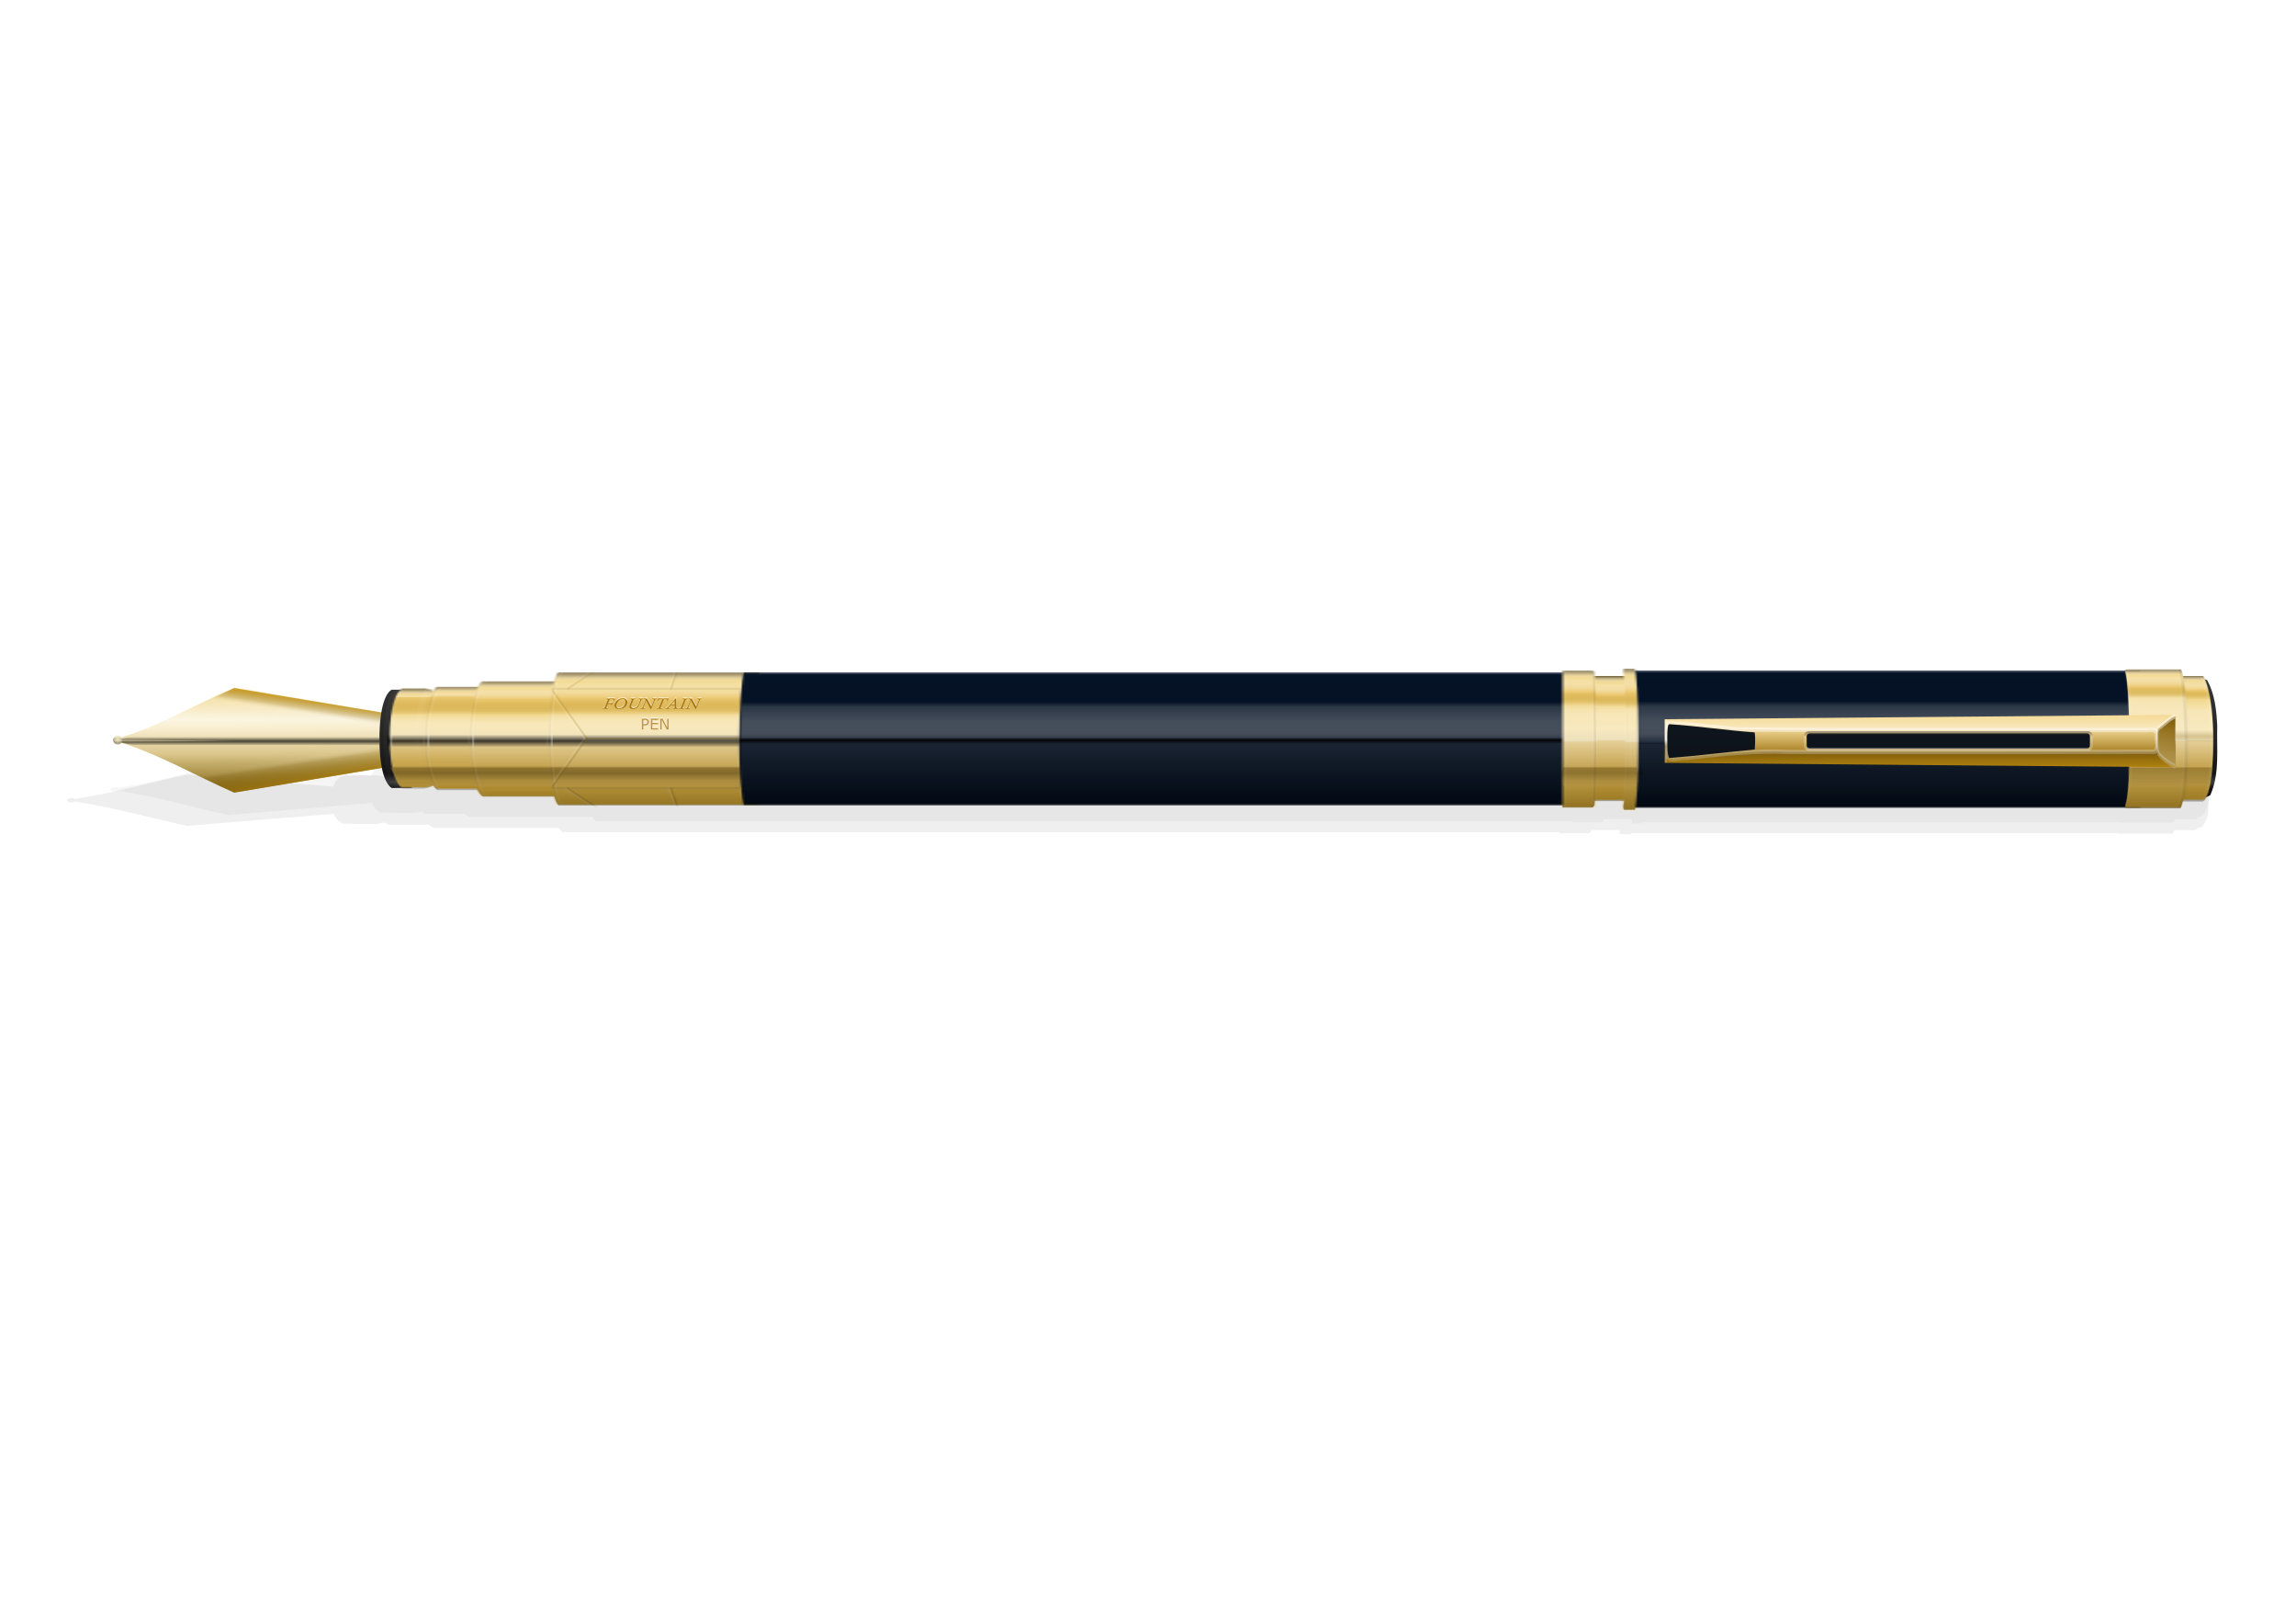 <?xml version="1.0" encoding="UTF-8" standalone="no"?>
<svg viewBox="0 0 1052.362 744.094" xmlns="http://www.w3.org/2000/svg" xmlns:xlink="http://www.w3.org/1999/xlink">
<defs>
<filter id="filter5135">
<feGaussianBlur stdDeviation=".275"/>
</filter>
<filter id="filter4992"></filter>
<filter height="1.036" id="filter4744" width="1.375" x="-.188" y="-.018">
<feGaussianBlur stdDeviation=".445"/>
</filter>
<filter height="1.269" id="filter4980" width="1.028" x="-.014" y="-.135">
<feGaussianBlur stdDeviation=".304"/>
</filter>
<filter height="1.017" id="filter5588" width="1.739" x="-.369" y="-.009">
<feGaussianBlur stdDeviation=".216"/>
</filter>
<filter height="1.314" id="filter5940" width="1.004" x="-.002" y="-.157">
<feGaussianBlur stdDeviation=".653"/>
</filter>
<filter height="1.053" id="filter6471" width="1.537" x="-.268" y="-.026">
<feGaussianBlur stdDeviation=".655"/>
</filter>
<filter height="1.026" id="filter6503" width="1.268" x="-.134" y="-.013">
<feGaussianBlur stdDeviation=".327"/>
</filter>
<filter height="1.399" id="filter6639" width="1.012" x="-.006" y="-.199">
<feGaussianBlur stdDeviation="2.409"/>
</filter>
<filter height="2.208" id="filter6647" width="1.035" x="-.018" y="-.604">
<feGaussianBlur stdDeviation="7.296"/>
</filter>
<filter height="1.012" id="filter4444" width="1.366" x="-.183" y="-.006"></filter>
<filter height="1.681" id="filter4881" width="1.012" x="-.006" y="-.341"></filter>
<linearGradient id="linearGradient6799">
<stop offset="0" stop-color="#fff"/>
<stop offset="1" stop-color="#fff" stop-opacity=".5"/>
</linearGradient>
<linearGradient id="linearGradient6459">
<stop offset="0" stop-color="#fff"/>
<stop offset="1" stop-color="#fff" stop-opacity="0"/>
</linearGradient>
<linearGradient id="linearGradient5810">
<stop offset="0" stop-color="#fff" stop-opacity=".5"/>
<stop offset="1" stop-color="#fff" stop-opacity=".25"/>
</linearGradient>
<linearGradient id="linearGradient4380">
<stop offset="0" stop-color="#fff" stop-opacity="0"/>
<stop offset=".27" stop-color="#fff" stop-opacity=".357"/>
<stop offset="1" stop-color="#fff" stop-opacity=".5"/>
</linearGradient>
<linearGradient id="linearGradient4194">
<stop offset="0" stop-opacity="0"/>
<stop offset=".504"/>
<stop offset="1" stop-opacity="0"/>
</linearGradient>
<linearGradient gradientUnits="userSpaceOnUse" id="linearGradient4250" x2="0" y1="-749.918" y2="-769.389">
<stop offset="0" stop-color="#fff" stop-opacity="0"/>
<stop offset=".125" stop-color="#fff" stop-opacity=".161"/>
<stop offset=".452" stop-color="#fff" stop-opacity=".25"/>
<stop offset=".754" stop-color="#fff" stop-opacity=".259"/>
<stop offset=".92" stop-color="#fff" stop-opacity=".15"/>
<stop offset="1" stop-color="#fff" stop-opacity="0"/>
</linearGradient>
<linearGradient gradientUnits="userSpaceOnUse" id="linearGradient4253" x2="0" y1="795.939" y2="767.437">
<stop offset="0" stop-color="#fff" stop-opacity="0"/>
<stop offset="1" stop-color="#fff" stop-opacity=".1"/>
</linearGradient>
<linearGradient gradientUnits="userSpaceOnUse" id="linearGradient4282" x2="0" y1="797.37" y2="735.058">
<stop offset="0" stop-color="#040e1d"/>
<stop offset="1" stop-color="#051327"/>
</linearGradient>
<linearGradient gradientUnits="userSpaceOnUse" id="linearGradient4312" x2="0" y1="756.038" y2="735.885">
<stop offset="0" stop-color="#b7860d" stop-opacity="0"/>
<stop offset=".108" stop-color="#bd8e19" stop-opacity=".349"/>
<stop offset=".382" stop-color="#ebc870"/>
<stop offset=".774" stop-color="#fff" stop-opacity=".05"/>
<stop offset="1" stop-color="#413007"/>
</linearGradient>
<linearGradient gradientUnits="userSpaceOnUse" id="linearGradient4342" x2="0" y1="796.424" y2="767.891">
<stop offset="0" stop-color="#e3b237"/>
<stop offset=".515" stop-color="#e2af31" stop-opacity=".5"/>
<stop offset=".545" stop-color="#e9c260"/>
<stop offset="1" stop-color="#f2dba3"/>
</linearGradient>
<linearGradient gradientUnits="userSpaceOnUse" id="linearGradient4490" x2="0" y1="754.331" y2="735.929">
<stop offset="0" stop-color="#b7860d" stop-opacity="0"/>
<stop offset=".118" stop-color="#bd8e19" stop-opacity=".349"/>
<stop offset=".459" stop-color="#ebc870"/>
<stop offset=".774" stop-color="#fff" stop-opacity=".05"/>
<stop offset="1" stop-color="#413007"/>
</linearGradient>
<linearGradient gradientUnits="userSpaceOnUse" id="linearGradient4590" x2="0" y1="752.83" y2="735.968">
<stop offset="0" stop-color="#b7860d" stop-opacity="0"/>
<stop offset=".129" stop-color="#bd8e19" stop-opacity=".349"/>
<stop offset=".61" stop-color="#ebc870"/>
<stop offset=".774" stop-color="#fff" stop-opacity=".05"/>
<stop offset="1" stop-color="#413007"/>
</linearGradient>
<linearGradient gradientUnits="userSpaceOnUse" id="linearGradient4606" x2="0" y1="752.702" y2="735.971">
<stop offset="0" stop-color="#b7860d" stop-opacity="0"/>
<stop offset=".146" stop-color="#bd8e19" stop-opacity=".349"/>
<stop offset=".639" stop-color="#ebc870"/>
<stop offset=".734" stop-color="#fff" stop-opacity=".05"/>
<stop offset="1" stop-color="#413007"/>
</linearGradient>
<linearGradient gradientUnits="userSpaceOnUse" id="linearGradient5296" x2="0" y1="752.206" y2="735.984">
<stop offset="0" stop-color="#b7860d" stop-opacity="0"/>
<stop offset=".145" stop-color="#bd8e19" stop-opacity=".349"/>
<stop offset=".382" stop-color="#ebc870"/>
<stop offset=".774" stop-color="#fff" stop-opacity=".05"/>
<stop offset="1" stop-color="#413007"/>
</linearGradient>
<linearGradient gradientUnits="userSpaceOnUse" id="linearGradient5342" x2="0" y1="751.607" y2="736">
<stop offset="0" stop-color="#b7860d" stop-opacity="0"/>
<stop offset=".156" stop-color="#bd8e19" stop-opacity=".349"/>
<stop offset=".382" stop-color="#ebc870"/>
<stop offset=".774" stop-color="#fff" stop-opacity=".05"/>
<stop offset="1" stop-color="#413007"/>
</linearGradient>
<linearGradient gradientUnits="userSpaceOnUse" id="linearGradient5409" x2="0" y1="753.411" y2="735.953">
<stop offset="0" stop-color="#b7860d" stop-opacity="0"/>
<stop offset=".124" stop-color="#bd8e19" stop-opacity=".349"/>
<stop offset=".382" stop-color="#ebc870"/>
<stop offset=".774" stop-color="#fff" stop-opacity=".05"/>
<stop offset="1" stop-color="#413007"/>
</linearGradient>
<linearGradient gradientUnits="userSpaceOnUse" id="linearGradient5454" x2="0" y1="749.051" y2="736.066">
<stop offset="0" stop-color="#b7860d" stop-opacity="0"/>
<stop offset=".126" stop-color="#bd8e19" stop-opacity=".349"/>
<stop offset=".382" stop-color="#ebc870"/>
<stop offset=".774" stop-color="#fff" stop-opacity=".05"/>
<stop offset="1" stop-color="#413007"/>
</linearGradient>
<linearGradient gradientUnits="userSpaceOnUse" id="linearGradient5494" x2="0" y1="748.138" y2="736.09">
<stop offset="0" stop-color="#b7860d" stop-opacity="0"/>
<stop offset=".159" stop-color="#bd8e19" stop-opacity=".349"/>
<stop offset=".382" stop-color="#ebc870"/>
<stop offset=".774" stop-color="#fff" stop-opacity=".05"/>
<stop offset="1" stop-color="#413007"/>
</linearGradient>
<linearGradient gradientUnits="userSpaceOnUse" id="linearGradient5808" x1="770.543" x2="768.814" y1="759.244" y2="780.428">
<stop offset="0" stop-color="#7a5704"/>
<stop offset="1" stop-color="#e0c06f"/>
</linearGradient>
<linearGradient gradientUnits="userSpaceOnUse" id="linearGradient5838" x2="0" y1="773.511" y2="764.432">
<stop offset="0" stop-color="#bc922d"/>
<stop offset="1" stop-color="#ecd08a"/>
</linearGradient>
<linearGradient gradientUnits="userSpaceOnUse" id="linearGradient5944" x2="0" y1="792.643" y2="776.863">
<stop offset="0" stop-color="#f9cf69"/>
<stop offset="1" stop-color="#72540c"/>
</linearGradient>
<linearGradient gradientUnits="userSpaceOnUse" id="linearGradient3747" x2="0" y1="371.472" y2="333.963">
<stop offset="0" stop-opacity=".75"/>
<stop offset=".284" stop-opacity=".467"/>
<stop offset="1" stop-opacity="0"/>
</linearGradient>
<linearGradient gradientUnits="userSpaceOnUse" id="linearGradient3799" x2="0" y1="344.042" y2="334.493">
<stop offset="0" stop-color="#fff" stop-opacity=".5"/>
<stop offset=".157" stop-color="#fff" stop-opacity=".25"/>
<stop offset=".674" stop-color="#fff" stop-opacity=".25"/>
<stop offset=".792" stop-color="#3f3f3f" stop-opacity=".251"/>
<stop offset="1" stop-opacity=".5"/>
</linearGradient>
<linearGradient gradientUnits="userSpaceOnUse" id="linearGradient3805" x2="0" y1="354.347" y2="323.941">
<stop offset="0" stop-color="#ebad15"/>
<stop offset=".415" stop-color="#6d500a"/>
<stop offset=".509" stop-color="#fcf3dd"/>
<stop offset="1" stop-color="#f4d27f"/>
</linearGradient>
<linearGradient gradientUnits="userSpaceOnUse" id="linearGradient3816" x2="0" y1="-334.628" y2="-340.367">
<stop offset="0" stop-color="#806600" stop-opacity="0"/>
<stop offset=".504" stop-color="#8a6104"/>
<stop offset="1" stop-color="#806600" stop-opacity="0"/>
</linearGradient>
<linearGradient gradientUnits="userSpaceOnUse" id="linearGradient3933" x2="0" y1="361.303" y2="316.062">
<stop offset="0" stop-color="#1a1a1a"/>
<stop offset=".062" stop-color="#4d4d4d"/>
<stop offset=".148" stop-color="#1a1a1a"/>
<stop offset="1" stop-color="#333"/>
</linearGradient>
<linearGradient gradientTransform="matrix(.235,-.036,-.184,-1.185,-33.833,-558.002)" gradientUnits="userSpaceOnUse" id="linearGradient3936" x2="0" y1="-764.362" y2="-777.7">
<stop offset="0" stop-color="#b7860d" stop-opacity="0"/>
<stop offset=".288" stop-color="#e7d7b0" stop-opacity=".031"/>
<stop offset=".435" stop-color="#8f6d0b" stop-opacity=".25"/>
<stop offset="1" stop-color="#d09a17"/>
</linearGradient>
<linearGradient gradientTransform="matrix(.235,.036,-.184,1.185,-33.833,1236.459)" gradientUnits="userSpaceOnUse" id="linearGradient3939" x2="0" y1="-764.362" y2="-777.7">
<stop offset="0" stop-color="#b7860d" stop-opacity="0"/>
<stop offset=".536" stop-color="#e7d7b0" stop-opacity=".031"/>
<stop offset=".674" stop-color="#8f6d0b" stop-opacity=".25"/>
<stop offset="1" stop-color="#d09a17"/>
</linearGradient>
<linearGradient gradientUnits="userSpaceOnUse" id="linearGradient3942" x2="0" y1="363.833" y2="314.54">
<stop offset="0" stop-color="#ad8514"/>
<stop offset=".368" stop-color="#f3dd9b"/>
<stop offset=".693" stop-color="#fbf5e2"/>
<stop offset="1" stop-color="#f2d88e"/>
</linearGradient>
<linearGradient gradientUnits="userSpaceOnUse" id="linearGradient4247" x2="0" xlink:href="#linearGradient4194" y1="-766.184" y2="-768.966"/>
<linearGradient gradientUnits="userSpaceOnUse" id="linearGradient4378" x2="0" xlink:href="#linearGradient4380" y1="-754.241" y2="-769.277"/>
<linearGradient gradientUnits="userSpaceOnUse" id="linearGradient4488" x2="0" xlink:href="#linearGradient4380" y1="-753.914" y2="-769.285"/>
<linearGradient gradientUnits="userSpaceOnUse" id="linearGradient4588" x2="0" xlink:href="#linearGradient4380" y1="-752.396" y2="-769.325"/>
<linearGradient gradientUnits="userSpaceOnUse" id="linearGradient4604" x2="0" xlink:href="#linearGradient4380" y1="-751.821" y2="-769.34"/>
<linearGradient gradientUnits="userSpaceOnUse" id="linearGradient4766" x2="0" xlink:href="#linearGradient4194" y1="-779.581" y2="-785.087"/>
<linearGradient gradientUnits="userSpaceOnUse" id="linearGradient5294" x2="0" xlink:href="#linearGradient4380" y1="-750.136" y2="-769.383"/>
<linearGradient gradientUnits="userSpaceOnUse" id="linearGradient5340" x2="0" xlink:href="#linearGradient4380" y1="-749.279" y2="-769.406"/>
<linearGradient gradientUnits="userSpaceOnUse" id="linearGradient5407" x2="0" xlink:href="#linearGradient4380" y1="-750.658" y2="-768.547"/>
<linearGradient gradientUnits="userSpaceOnUse" id="linearGradient5452" x2="0" xlink:href="#linearGradient4380" y1="-744.599" y2="-768.704"/>
<linearGradient gradientUnits="userSpaceOnUse" id="linearGradient5492" x2="0" xlink:href="#linearGradient4380" y1="-747.669" y2="-769.448"/>
<linearGradient gradientUnits="userSpaceOnUse" id="linearGradient5620" x1="-125.567" x2="-163.422" xlink:href="#linearGradient6459"/>
<linearGradient gradientUnits="userSpaceOnUse" id="linearGradient5816" x2="0" xlink:href="#linearGradient5810" y1="759.572" y2="778.335"/>
<linearGradient gradientUnits="userSpaceOnUse" id="linearGradient5840" x2="0" xlink:href="#linearGradient5810" y1="759.785" y2="778.421"/>
<linearGradient gradientUnits="userSpaceOnUse" id="linearGradient6465" x2="0" xlink:href="#linearGradient6459" y1="733.62" y2="775.624"/>
<linearGradient gradientUnits="userSpaceOnUse" id="linearGradient6757" x2="0" xlink:href="#linearGradient6799" y1="893.266" y2="841.385"/>
<linearGradient gradientUnits="userSpaceOnUse" id="linearGradient6855" x2="0" xlink:href="#linearGradient6799" y1="913.153" y2="849.145"/>
<linearGradient gradientUnits="userSpaceOnUse" id="linearGradient3813" x2="0" xlink:href="#linearGradient4194" y1="-350.755" y2="-357.807"/>
<linearGradient gradientUnits="userSpaceOnUse" id="linearGradient3823" x2="0" xlink:href="#linearGradient4194" y1="-336.628" y2="-342.506"/>
<linearGradient gradientUnits="userSpaceOnUse" id="linearGradient3896" x2="0" xlink:href="#linearGradient4194" y1="337.62" y2="341.72"/>
<linearGradient gradientUnits="userSpaceOnUse" id="linearGradient3907" x2="0" xlink:href="#linearGradient4194" y1="350.755" y2="357.807"/>
<mask id="mask4451">
<path d="m121,736.362h377v61h-377c-.684-1.174-2.221-15.201-2.237-29.581-.017-14.761 1.505-29.889 2.237-31.419z" fill="#fff"/>
</mask>
<mask id="mask4460">
<path d="m36,736.362h377v61h-377c-2.094-1.904-4.388-10.615-4.367-30.343s2.355-29.16 4.367-30.657z" fill="#fff"/>
</mask>
<mask id="mask4500">
<path d="m36,736.362h377v61h-377c-3.801-2.473-6.948-10.9-6.928-30.627s3.208-28.307 6.928-30.373z" fill="#fff"/>
</mask>
<mask id="mask4708">
<path d="m36,736.362h12.09c2.349-.793 9.875,2.429 17.306,6.416l-.249,48.495c-4.068,1.361-13.164,6.638-16.984,6.088h-12.163c-3.801-2.473-7.617-10.9-7.597-30.627s3.877-28.307 7.597-30.373z" fill="#fff"/>
</mask>
<mask id="mask5348">
<path d="m118.33,733.152h-15.491v67.421h15.491c.557-2.105 2.236-11.732 2.231-33.537s-1.696-32.23-2.231-33.884z" fill="#fff"/>
</mask>
<mask id="mask5355">
<path d="m113.236,736.362h-12.858v61h12.651c.721.128 1.526-.69 1.575-1.348 .29-3.952.844-14.765.84-28.994s-.421-25.806-.81-29.281c-.08-.717-.857-1.366-1.398-1.377z" fill="#fff"/>
</mask>
<mask id="mask5424">
<path d="m118.057,736.362h-5.428c.077.399-.391.799-.31,1.195 1.24,6.023.951,20.57 1.094,29.786 .159,10.245-.194,24.387-1.066,28.67-.077.381.368.969.281,1.349h5.428c.567-1.904 1.755-10.615 1.75-30.343s-1.204-29.16-1.75-30.657z" fill="#fff"/>
</mask>
<mask id="mask5438">
<path d="m485.824,736.362h-367.047v61h367.047c1.077-1.174 3.498-15.201 3.524-29.581 .027-14.761-2.37-29.889-3.524-31.419z" fill="#fff"/>
</mask>
<mask id="mask5476">
<path d="m105.202,736.362h-61.524c.177.399-1.115.823-.71,1.195 3.242,2.972 4.635,20.57 4.963,29.786 .365,10.245-1.304,26.37-4.898,28.67-.519.332.844.969.644,1.349h61.524c2.896-1.599 7.705-10.615 7.693-30.343s-4.049-29.313-7.693-30.657z" fill="#fff"/>
</mask>
<mask id="mask5505">
<path d="m96.4,736.142h-50.623v61.44h50.623c8.678-.962 16.819-10.063 16.801-29.933s-11.624-29.681-16.801-31.507z" fill="#fff"/>
</mask>
<mask id="mask5616">
<path d="m-150.026-785.896h46.382l40,6.873h-99.882z" fill="url(#linearGradient5620)"/>
</mask>
<mask id="mask6753">
<path d="m-112.644,843.375c-17.285,7.525-34.556,17.61-51.841,22.826-.365-.589-1.005-.832-1.686-.832-1.115,0-1.972.891-1.972,2.162s.95,1.931 2.064,1.931c.74,0 1.337-.104 1.688-.781 17.255,5.224 34.491,15.314 51.747,22.826l68.617-11.503 2.996-12.474h.032l-.032-.072 .032-.108h-.032l-2.996-12.474z" fill="url(#linearGradient6757)"/>
</mask>
<mask id="mask6851">
<path d="m36,851.375c-2.012,1.497-4.355,10.929-4.375,30.656s2.281,28.439 4.375,30.344h85c-.684-1.175-2.233-15.214-2.25-29.594-.017-14.761 1.518-29.876 2.25-31.406h-85z" fill="url(#linearGradient6855)"/>
</mask>
<radialGradient cx="-185.406" cy="790.206" gradientTransform="matrix(0,-.616,.667,0,-473.075,224.744)" gradientUnits="userSpaceOnUse" id="radialGradient3892" r="3">
<stop offset="0" stop-color="#fea"/>
<stop offset="1" stop-color="#fff" stop-opacity=".25"/>
</radialGradient>
</defs>
<path d="m524.281,777.375c.072.19-.357.369-.281.558 .142.351.273.767.375,1.227h-13.344c-.047-.282-.11-.525-.156-.711-.083-.331-.879-.623-1.438-.627h-13.281v.446h-83.156-377c-.646.214-1.313.804-1.938,1.785h-57.688c-.919.228-1.802.661-2.594,1.338h-18.375c-.629.156-1.245.421-1.812.809-2.39-.419-4.291-.637-5.188-.502h-9.062l-.406.125h-4.406c-1.806.45-3.665,1.847-4.719,4.615l-67.469-5.047c-17.285,3.357-34.559,7.851-51.844,10.178-.365-.263-.975-.362-1.656-.362-1.115,0-2,.395-2,.962s.948.864 2.062.864c.74,0 1.336-.047 1.688-.349 17.255,2.331 34.494,6.826 51.75,10.178l67.688-5.061c1.072,2.368 2.796,3.601 4.5,4.099h4.406c.136.049.27.1.406.139h9.094c1.206.077 3.124-.201 5.156-.572 .574.404 1.169.706 1.812.892h18.438c.768.64 1.636,1.079 2.531,1.338h57.656c.619.934 1.309,1.517 1.969,1.785h377 83.156v.446h13.062c.745.059 1.575-.324 1.625-.627 .028-.167.062-.492.094-.711h13.406c-.095.454-.198.857-.312,1.143-.072.181.331.461.25.641h5.094c.059-.1.117-.263.188-.446h224.688c.037.055.052.109.031.153h25.094c.316-.2.656-.682 1.031-1.408h9.219c.608-.098 1.192-.398 1.75-.92 .586-.093 1.144-.217 1.688-.376 4.426-4.406 2.851-9.395 3.188-14.096-.341-3.209-1.064-6.573-4.594-9.397-.348-.114-.738-.155-1.156-.167-.32-.309-.631-.53-.875-.655h-9.062c-.392-.761-.782-1.223-1.188-1.394h-25.094c.02.051.012.102-.031.153h-224.656c-.079-.209-.155-.357-.219-.446h-5.094z" filter="url(#filter6647)" opacity=".25" transform="matrix(.992,0,0,1.094,222.381,-499.855)"/>
<path d="m524.281,777.375c.072.19-.357.369-.281.558 .142.351.273.767.375,1.227h-13.344c-.047-.282-.11-.525-.156-.711-.083-.331-.879-.623-1.438-.627h-13.281v.446h-83.156-377c-.646.214-1.313.804-1.938,1.785h-57.688c-.919.228-1.802.661-2.594,1.338h-18.375c-.629.156-1.245.421-1.812.809-2.39-.419-4.291-.637-5.188-.502h-9.062l-.406.125h-4.406c-1.806.45-3.665,1.847-4.719,4.615l-67.469-5.047c-17.285,3.357-34.559,7.851-51.844,10.178-.365-.263-.975-.362-1.656-.362-1.115,0-2,.395-2,.962s.948.864 2.062.864c.74,0 1.336-.047 1.688-.349 17.255,2.331 34.494,6.826 51.75,10.178l67.688-5.061c1.072,2.368 2.796,3.601 4.5,4.099h4.406c.136.049.27.1.406.139h9.094c1.206.077 3.124-.201 5.156-.572 .574.404 1.169.706 1.812.892h18.438c.768.64 1.636,1.079 2.531,1.338h57.656c.619.934 1.309,1.517 1.969,1.785h377 83.156v.446h13.062c.745.059 1.575-.324 1.625-.627 .028-.167.062-.492.094-.711h13.406c-.095.454-.198.857-.312,1.143-.072.181.331.461.25.641h5.094c.059-.1.117-.263.188-.446h224.688c.037.055.052.109.031.153h25.094c.316-.2.656-.682 1.031-1.408h9.219c.608-.098 1.192-.398 1.75-.92 .586-.093 1.144-.217 1.688-.376 4.426-4.406 2.851-9.395 3.188-14.096-.341-3.209-1.064-6.573-4.594-9.397-.348-.114-.738-.155-1.156-.167-.32-.309-.631-.53-.875-.655h-9.062c-.392-.761-.782-1.223-1.188-1.394h-25.094c.02.051.012.102-.031.153h-224.656c-.079-.209-.155-.357-.219-.446h-5.094z" filter="url(#filter6639)" opacity=".2" transform="matrix(.972,0,0,1.094,238.44,-504.855)"/>
<path d="m1009.094,311.389c-3.617.839-7.389-.633-10.969.531 .054,17.937.023,35.875.031,53.812 4.871-.847 10.625,1.469 14.906-1.344 4.426-9.877 2.865-21.056 3.202-31.593-.341-7.193-1.079-14.734-4.609-21.064-.732-.537-1.701-.365-2.562-.344z" fill="url(#linearGradient3933)"/>
<g mask="url(#mask5505)" transform="matrix(.286,0,0,.934,982.056,-377.982)">
<path d="m26,736.362h102v61h-102z" fill="#f2d88e"/>
<path d="m26-768.896h102v21.226h-102z" fill="url(#linearGradient5492)" transform="scale(1,-1)"/>
<path d="m26,736.396h102v11.742h-102z" fill="url(#linearGradient5494)"/>
<path d="m26,767.884h102v29.154h-102z" fill="url(#linearGradient4342)"/>
</g>
<g mask="url(#mask5348)" transform="matrix(.934,0,0,.934,634.049,-377.982)">
<path d="m26,736.362h102v61h-102z" fill="#f2d88e"/>
<path d="m26-768.896h102v19.616h-102z" fill="url(#linearGradient5340)" transform="scale(1,-1)"/>
<path d="m26,736.396h102v15.212h-102z" fill="url(#linearGradient5342)"/>
<path d="m26,767.884h102v29.154h-102z" fill="url(#linearGradient4342)"/>
</g>
<path d="m107.356,315.107c-17.285,7.525-34.556,17.61-51.841,22.826-.365-.589-1.005-.832-1.686-.832-1.115,0-1.972.891-1.972,2.162s.95,1.931 2.064,1.931c.74,0 1.337-.104 1.688-.781 17.255,5.224 34.491,15.314 51.747,22.826l68.617-11.503 2.996-12.474h.032l-.032-.072 .032-.108h-.032l-2.996-12.474z" fill="url(#linearGradient3942)"/>
<path d="m107.311,315.373 70.039,11.554-2.633,14.658-87.578-13.568 .54-3.488z" fill="url(#linearGradient3939)"/>
<path d="m107.311,363.085 70.039-11.554-2.633-14.658-87.578,13.568 .54,3.488z" fill="url(#linearGradient3936)"/>
<path d="m179.518,316.073c-2.728,1.525-5.572,7.83-5.587,22.389-.015,14.559 2.799,20.803 5.587,22.629h9.52c-2.788-1.825-5.102-8.07-5.087-22.629 .015-14.559 2.359-20.865 5.087-22.389z" fill="url(#linearGradient3933)"/>
<g mask="url(#mask4708)" transform="matrix(.747,0,0,.747,157.447,-234.591)">
<path d="m26,736.362h102v61h-102z" fill="#f2d88e"/>
<path d="m26-768.896h102v17.074h-102z" fill="url(#linearGradient4604)" transform="scale(1,-1)"/>
<path d="m26,736.396h102v16.307h-102z" fill="url(#linearGradient4606)"/>
<path d="m26,767.884h102v29.154h-102z" fill="url(#linearGradient4342)"/>
</g>
<g mask="url(#mask4500)" transform="matrix(.77,0,0,.77,172.672,-252.267)">
<path d="m26,736.362h102v61h-102z" fill="#f2d88e"/>
<path d="m26-768.896h102v16.499h-102z" fill="url(#linearGradient4588)" transform="scale(1,-1)"/>
<path d="m26,736.396h102v16.434h-102z" fill="url(#linearGradient4590)"/>
<path d="m26,767.884h102v29.154h-102z" fill="url(#linearGradient4342)"/>
</g>
<g mask="url(#mask4500)" transform="matrix(.869,0,0,.869,190.098,-327.696)">
<path d="m26,736.362h102v61h-102z" fill="#f2d88e"/>
<path d="m26-768.896h102v14.982h-102z" fill="url(#linearGradient4488)" transform="scale(1,-1)"/>
<path d="m26,736.396h102v17.936h-102z" fill="url(#linearGradient4490)"/>
<path d="m26,767.884h102v29.154h-102z" fill="url(#linearGradient4342)"/>
</g>
<g mask="url(#mask4460)" transform="translate(220,-428.268)">
<path d="m26,736.362h102v61h-102z" fill="#f2d88e"/>
<path d="m26-768.896h102v14.655h-102z" fill="url(#linearGradient4378)" transform="scale(1,-1)"/>
<path d="m26,736.396h102v19.642h-102z" fill="url(#linearGradient4312)"/>
<path d="m26,767.884h102v29.154h-102z" fill="url(#linearGradient4342)"/>
</g>
<path d="m177.438-342.357h170.562v5.729h-170.562z" fill="url(#linearGradient3823)" opacity=".75" transform="scale(1,-1)"/>
<path d="m178.974,357.628h163.026v-6.873h-163.026z" fill="url(#linearGradient3907)" opacity=".4"/>
<path d="m46.281,780.362h748.719v10h-728.887z" fill="url(#linearGradient5944)" filter="url(#filter5940)" opacity=".75" transform="matrix(.218,0,0,.839,168.801,-302.998)"/>
<g mask="url(#mask4451)" transform="translate(220,-428.268)">
<path d="m116,736.362h382v61h-382z" fill="url(#linearGradient4282)"/>
<path d="m116,768.896h382v28.467h-382z" fill="url(#linearGradient4253)"/>
<path d="m116-768.896h382v18.978h-382z" fill="url(#linearGradient4250)" transform="scale(1,-1)"/>
<path d="m116-768.896h382v2.711h-382z" fill="url(#linearGradient4247)" transform="scale(1,-1)"/>
</g>
<path d="m-8.546,736.902c-3.759,1.968-5.564,16.403-5.688,30.4-.109,12.34 2.181,27.803 5.688,29.423" fill="none" filter="url(#filter4744)" opacity=".15" stroke="#fff" stroke-linecap="round" stroke-width="2.417" transform="matrix(.936,0,0,.731,190.304,-222.093)"/>
<path d="m-150.026-785.896h46.382l40,6.873h-99.882z" fill="url(#linearGradient4766)" mask="url(#mask5616)" opacity=".4" transform="matrix(1,0,0,-1,245,-428.268)"/>
<path d="m59.562,337.627-3.812.937-.094.022c.293-.504-.856-1.571-1.901-1.47-1.339.129-2.076,1.302-1.755,2.233 .008.023-.002.042 0,.065 .053.737.689,1.66 2,1.749 1.001.068 1.303-.451 1.469-.877l.156.044 5.781,1.286h112.594v-3.988h-114.438z" fill="url(#linearGradient3896)" opacity=".7"/>
<path d="m52.333,338.924 54.889.658-54.889.326z" fill="#f6e4b0" filter="url(#filter4881)" opacity=".75"/>
<path d="m56,339.094a2,2 0 0,1 -4,0 2,2 0 1,1 4,0z" fill="url(#radialGradient3892)"/>
<g fill="#fff" filter="url(#filter4992)" font-family="Adobe Arabic" font-size="6.836" font-style="italic" letter-spacing="0" opacity=".75" text-anchor="middle" word-spacing="0">
<path d="m297.453,330.321c-1e-005,.22-.038.424-.115.612s-.184.351-.322.489c-.171.171-.374.3-.607.386s-.528.129-.884.129h-.661v1.852h-.661v-4.97h1.348c.298,1e-005 .551.025.758.075s.391.129.551.235c.189.127.335.285.439.474s.155.428.155.718zm-.688.017c0-.171-.03-.32-.09-.447s-.151-.23-.274-.31c-.107-.069-.229-.118-.365-.149s-.31-.045-.519-.045h-.654v1.986h.557c.267,0 .484-.024.651-.072s.303-.124.407-.229c.105-.107.179-.219.222-.337s.065-.25.065-.397z" fill="#fff"/>
<path d="m301.602,333.789h-3.274v-4.97h3.274v.587h-2.613v1.362h2.613v.587h-2.613v1.846h2.613z" fill="#fff"/>
<path d="m306.445,333.789h-.818l-2.356-4.446v4.446h-.617v-4.97h1.025l2.149,4.059v-4.059h.617z" fill="#fff"/>
</g>
<g fill="#aa7510" font-family="Adobe Arabic" font-size="6.836" font-style="italic" letter-spacing="0" opacity=".75" text-anchor="middle" word-spacing="0">
<path d="m297.453,330.821c-1e-005,.22-.038.424-.115.612s-.184.351-.322.489c-.171.171-.374.3-.607.386s-.528.129-.884.129h-.661v1.852h-.661v-4.97h1.348c.298,1e-005 .551.025.758.075s.391.129.551.235c.189.127.335.285.439.474s.155.428.155.718zm-.688.017c0-.171-.03-.32-.09-.447s-.151-.23-.274-.31c-.107-.069-.229-.118-.365-.149s-.31-.045-.519-.045h-.654v1.986h.557c.267,0 .484-.024.651-.072s.303-.124.407-.229c.105-.107.179-.219.222-.337s.065-.25.065-.397z" fill="#aa7510"/>
<path d="m301.602,334.289h-3.274v-4.97h3.274v.587h-2.613v1.362h2.613v.587h-2.613v1.846h2.613z" fill="#aa7510"/>
<path d="m306.445,334.289h-.818l-2.356-4.446v4.446h-.617v-4.97h1.025l2.149,4.059v-4.059h.617z" fill="#aa7510"/>
</g>
<g fill="#fff" filter="url(#filter4980)" font-family="Adobe Arabic" font-size="11.081" font-style="italic" letter-spacing="0" opacity=".75" text-anchor="middle" transform="matrix(1.083,0,-.161,.91,350.162,-416.633)" word-spacing="0">
<path d="m53.782,809.094-.043.222c.312.02.498.074.559.162s.055.297-.018.628l-.601,3.127c-.05.318-.123.522-.218.615s-.284.147-.567.164l-.06.222h2.186l.054-.222c-.355-.017-.574-.072-.656-.164s-.087-.297-.015-.615l.271-1.428h.801c.345-.01.556.026.634.106s.112.263.102.549h.238l.303-1.558h-.233c-.098.254-.199.415-.304.484s-.327.099-.665.09h-.812l.335-1.78c.022-.131.054-.218.097-.258s.13-.059.26-.056h.638c.279,0 .472.022.578.065s.173.108.201.195c.032.08.055.182.07.306s.026.258.033.403l.238-.022c.031-.244.06-.487.087-.728s.047-.41.059-.505z" fill="#fff"/>
<path d="m60.583,808.969c-.88.025-1.595.333-2.146.924s-.834,1.313-.852,2.166c.012.702.225,1.258.637,1.669s.952.621 1.619.63c.887-.021 1.606-.317 2.155-.89s.832-1.297.848-2.172c-.012-.708-.224-1.27-.636-1.687s-.954-.63-1.626-.64zm-.06.292c.521.012.899.199 1.135.562s.351.83.348,1.402c-.001.446-.085.884-.25,1.316s-.404.791-.718,1.078-.692.436-1.137.447c-.502-.012-.875-.198-1.119-.557s-.365-.819-.364-1.38c.01-.737.204-1.392.584-1.963s.887-.873 1.521-.904z" fill="#fff"/>
<path d="m69.311,809.094h-1.899l-.054.222c.287.012.484.048.59.107s.151.168.135.326c-.004.134-.023.315-.054.544s-.082.529-.151.901l-.103.519c-.147.76-.37,1.318-.67,1.676s-.688.535-1.165.532c-.424.006-.751-.148-.98-.463s-.281-.826-.156-1.534l.346-1.872c.049-.306.12-.5.211-.583s.281-.134.568-.153l.054-.222h-2.072l-.054.222c.313.02.503.072.57.157s.067.278-.002.579l-.357,1.905c-.093.508-.102.92-.026,1.238s.211.559.404.726c.181.158.382.271.603.339s.45.101.684.099c.244.001.488-.041.732-.126s.469-.218.675-.398c.269-.252.477-.552.625-.9s.258-.726.333-1.135l.119-.606c.069-.366.129-.663.18-.889s.097-.408.139-.544c.034-.144.098-.251.192-.319s.271-.11.533-.124z" fill="#fff"/>
<path d="m75.063,809.094h-1.845l-.054.222c.287.014.48.055.582.123s.144.193.127.375c-.007.107-.026.268-.056.482s-.08.504-.149.871l-.363,1.915h-.022l-2.446-3.988h-1.228l-.049.222c.212.014.367.036.467.068s.173.088.22.17c.053.073.085.162.096.265s-.008.267-.058.492l-.395,1.872c-.077.361-.141.643-.191.847s-.097.375-.139.511c-.051.169-.131.287-.241.353s-.265.106-.468.118l-.054.222h1.878l.043-.222c-.279-.014-.468-.055-.567-.123s-.141-.193-.125-.375c.007-.126.025-.294.055-.503s.078-.48.145-.812l.406-2.089h.027l2.478,4.188h.271l.601-3.138c.065-.365.123-.655.174-.87s.096-.372.134-.472c.041-.17.109-.294.203-.369s.259-.12.495-.134z" fill="#fff"/>
<path d="m79.781,808.899c-.068.074-.13.126-.185.154s-.134.042-.237.041h-3.117c-.106.004-.189-.005-.248-.026s-.106-.077-.142-.168h-.184c-.047.222-.104.458-.172.709s-.138.498-.212.741h.249c.138-.329.273-.574.406-.736 .066-.085.165-.146.296-.181s.368-.052.71-.051h.4l-.741,3.89c-.045.304-.117.5-.216.588s-.312.139-.638.154l-.049.222h2.262l.049-.222c-.353-.015-.57-.065-.651-.151s-.086-.283-.014-.59l.725-3.89h.498c.293-.002.501.013.623.047s.201.099.237.197c.074.166.105.408.092.725l.26-.022c.025-.234.054-.484.087-.751s.067-.492.103-.678z" fill="#fff"/>
<path d="m84.656,814.012c-.275-.02-.456-.075-.543-.166s-.153-.277-.198-.559c-.182-.977-.364-1.983-.546-3.019l-.222-1.293-.287.076-2.402,4.177c-.182.324-.333.53-.451.618s-.294.143-.528.167l-.06.222h1.775l.054-.222c-.31-.022-.495-.069-.553-.141s-.027-.216.093-.433c.09-.185.186-.375.286-.569l.25-.48h1.704l.106.592c.032.18.062.354.089.523 .039.171.028.293-.032.364s-.229.119-.503.145l-.06.222h1.97zm-1.683-1.975h-1.461c.171-.326.35-.655.536-.986s.375-.674.568-1.027h.016z" fill="#fff"/>
<path d="m88.113,809.094h-2.121l-.054.222c.329.021.529.071.601.153s.074.265.005.551l-.622,3.279c-.046.287-.116.473-.211.56s-.295.138-.601.154l-.054.222h2.132l.06-.222c-.326-.016-.525-.066-.597-.15s-.073-.273-.004-.564l.622-3.279c.045-.286.113-.469.202-.551s.285-.132.588-.153z" fill="#fff"/>
<path d="m94.043,809.094h-1.845l-.054.222c.287.014.48.055.582.123s.144.193.127.375c-.007.107-.026.268-.056.482s-.08.504-.149.871l-.363,1.915h-.022l-2.446-3.988h-1.228l-.049.222c.212.014.367.036.467.068s.173.088.22.17c.053.073.085.162.096.265s-.008.267-.058.492l-.395,1.872c-.077.361-.141.643-.191.847s-.097.375-.139.511c-.051.169-.131.287-.241.353s-.265.106-.468.118l-.054.222h1.878l.043-.222c-.279-.014-.468-.055-.567-.123s-.141-.193-.125-.375c.007-.126.025-.294.055-.503s.078-.48.145-.812l.406-2.089h.027l2.478,4.188h.271l.601-3.138c.065-.365.123-.655.174-.87s.096-.372.134-.472c.041-.17.109-.294.203-.369s.259-.12.495-.134z" fill="#fff"/>
</g>
<g fill="#aa7510" font-family="Adobe Arabic" font-size="11.081" font-style="italic" letter-spacing="0" text-anchor="middle" transform="matrix(1.083,0,-.161,.91,350.162,-416.633)" word-spacing="0">
<path d="m53.782,809.635-.043.222c.312.02.498.074.559.162s.055.297-.018.628l-.601,3.127c-.05.318-.123.522-.218.615s-.284.147-.567.164l-.06.222h2.186l.054-.222c-.355-.017-.574-.072-.656-.164s-.087-.297-.015-.615l.271-1.428h.801c.345-.01.556.026.634.106s.112.263.102.549h.238l.303-1.558h-.233c-.098.254-.199.415-.304.484s-.327.099-.665.09h-.812l.335-1.78c.022-.131.054-.218.097-.258s.13-.059.26-.056h.638c.279,1e-005 .472.022.578.065s.173.108.201.195c.032.08.055.182.07.306s.026.258.033.403l.238-.022c.031-.244.06-.487.087-.728s.047-.41.059-.505z" fill="#aa7510"/>
<path d="m60.583,809.511c-.88.025-1.595.333-2.146.924s-.834,1.313-.852,2.166c.012.702.225,1.258.637,1.669s.952.621 1.619.63c.887-.021 1.606-.317 2.155-.89s.832-1.297.848-2.172c-.012-.708-.224-1.27-.636-1.687s-.954-.63-1.626-.64zm-.06.292c.521.012.899.199 1.135.562s.351.83.348,1.402c-.001.446-.085.884-.25,1.316s-.404.791-.718,1.078-.692.436-1.137.447c-.502-.012-.875-.198-1.119-.557s-.365-.819-.364-1.38c.01-.737.204-1.392.584-1.963s.887-.873 1.521-.904z" fill="#aa7510"/>
<path d="m69.311,809.635h-1.899l-.054.222c.287.012.484.048.59.107s.151.168.135.326c-.004.134-.023.315-.054.544s-.082.529-.151.901l-.103.519c-.147.76-.37,1.318-.67,1.676s-.688.535-1.165.532c-.424.006-.751-.148-.98-.463s-.281-.826-.156-1.534l.346-1.872c.049-.306.12-.5.211-.583s.281-.134.568-.153l.054-.222h-2.072l-.054.222c.313.02.503.072.57.157s.067.278-.002.579l-.357,1.905c-.093.508-.102.92-.026,1.238s.211.559.404.726c.181.158.382.271.603.339s.45.101.684.099c.244.001.488-.041.732-.126s.469-.218.675-.398c.269-.252.477-.552.625-.9s.258-.726.333-1.135l.119-.606c.069-.366.129-.663.18-.889s.097-.408.139-.544c.034-.144.098-.251.192-.319s.271-.11.533-.124z" fill="#aa7510"/>
<path d="m75.063,809.635h-1.845l-.054.222c.287.014.48.055.582.123s.144.193.127.375c-.007.107-.026.268-.056.482s-.08.504-.149.871l-.363,1.915h-.022l-2.446-3.988h-1.228l-.049.222c.212.014.367.036.467.068s.173.088.22.17c.053.073.085.162.096.265s-.008.267-.058.492l-.395,1.872c-.077.361-.141.643-.191.847s-.097.375-.139.511c-.051.169-.131.287-.241.353s-.265.106-.468.118l-.054.222h1.878l.043-.222c-.279-.014-.468-.055-.567-.123s-.141-.193-.125-.375c.007-.126.025-.294.055-.503s.078-.48.145-.812l.406-2.089h.027l2.478,4.188h.271l.601-3.138c.065-.365.123-.655.174-.87s.096-.372.134-.472c.041-.17.109-.294.203-.369s.259-.12.495-.134z" fill="#aa7510"/>
<path d="m79.781,809.44c-.068.074-.13.126-.185.154s-.134.042-.237.041h-3.117c-.106.004-.189-.005-.248-.026s-.106-.077-.142-.168h-.184c-.047.222-.104.458-.172.709s-.138.498-.212.741h.249c.138-.329.273-.574.406-.736 .066-.085.165-.146.296-.181s.368-.052.71-.051h.4l-.741,3.89c-.045.304-.117.5-.216.588s-.312.139-.638.154l-.049.222h2.262l.049-.222c-.353-.015-.57-.065-.651-.151s-.086-.283-.014-.59l.725-3.89h.498c.293-.002.501.013.623.047s.201.099.237.197c.074.166.105.408.092.725l.26-.022c.025-.234.054-.484.087-.751s.067-.492.103-.678z" fill="#aa7510"/>
<path d="m84.656,814.554c-.275-.02-.456-.075-.543-.166s-.153-.277-.198-.559c-.182-.977-.364-1.983-.546-3.019l-.222-1.293-.287.076-2.402,4.177c-.182.324-.333.53-.451.618s-.294.143-.528.167l-.06.222h1.775l.054-.222c-.31-.022-.495-.069-.553-.141s-.027-.216.093-.433c.09-.185.186-.375.286-.569l.25-.48h1.704l.106.592c.032.18.062.354.089.523 .039.171.028.293-.032.364s-.229.119-.503.145l-.06.222h1.97zm-1.683-1.975h-1.461c.171-.326.35-.655.536-.986s.375-.674.568-1.027h.016z" fill="#aa7510"/>
<path d="m88.113,809.635h-2.121l-.054.222c.329.021.529.071.601.153s.074.265.005.551l-.622,3.279c-.046.287-.116.473-.211.56s-.295.138-.601.154l-.054.222h2.132l.06-.222c-.326-.016-.525-.066-.597-.15s-.073-.273-.004-.564l.622-3.279c.045-.286.113-.469.202-.551s.285-.132.588-.153z" fill="#aa7510"/>
<path d="m94.043,809.635h-1.845l-.054.222c.287.014.48.055.582.123s.144.193.127.375c-.007.107-.026.268-.056.482s-.08.504-.149.871l-.363,1.915h-.022l-2.446-3.988h-1.228l-.049.222c.212.014.367.036.467.068s.173.088.22.17c.053.073.085.162.096.265s-.008.267-.058.492l-.395,1.872c-.077.361-.141.643-.191.847s-.097.375-.139.511c-.051.169-.131.287-.241.353s-.265.106-.468.118l-.054.222h1.878l.043-.222c-.279-.014-.468-.055-.567-.123s-.141-.193-.125-.375c.007-.126.025-.294.055-.503s.078-.48.145-.812l.406-2.089h.027l2.478,4.188h.271l.601-3.138c.065-.365.123-.655.174-.87s.096-.372.134-.472c.041-.17.109-.294.203-.369s.259-.12.495-.134z" fill="#aa7510"/>
</g>
<g mask="url(#mask6753)" transform="translate(220,-528.268)">
<path d="m-126,867.362 32-44" fill="none" opacity=".15" stroke="#fff"/>
<path d="m-111,867.362 42-44" fill="none" opacity=".15" stroke="#fff"/>
<path d="m-81,867.362 42-44" fill="none" opacity=".15" stroke="#fff"/>
<path d="m-50,867.362-42-44" fill="none" opacity=".15" stroke="#fff"/>
<path d="m-80,867.362-42-44" fill="none" opacity=".15" stroke="#fff"/>
<path d="m-110,867.362-32-44" fill="none" opacity=".15" stroke="#fff"/>
<path d="m-125,867.362-32-44" fill="none" opacity=".15" stroke="#fff"/>
<path d="m-140,867.362-32-44" fill="none" opacity=".15" stroke="#fff"/>
<path d="m-160.287,860.934c55.292-1.574 58.718-14.998 115.002-8.574" fill="none" opacity=".15" stroke="#fff"/>
<path d="m-126,866.362 32,44" fill="none" opacity=".15" stroke="#fff"/>
<path d="m-111,866.362 42,44" fill="none" opacity=".15" stroke="#fff"/>
<path d="m-81,866.362 42,44" fill="none" opacity=".15" stroke="#fff"/>
<path d="m-50,866.362-42,44" fill="none" opacity=".15" stroke="#fff"/>
<path d="m-80,866.362-42,44" fill="none" opacity=".15" stroke="#fff"/>
<path d="m-110,866.362-32,44" fill="none" opacity=".15" stroke="#fff"/>
<path d="m-125,866.362-32,44" fill="none" opacity=".15" stroke="#fff"/>
<path d="m-140,866.362-32,44" fill="none" opacity=".15" stroke="#fff"/>
<path d="m-160.287,872.79c55.292,1.574 58.718,14.998 115.002,8.574" fill="none" opacity=".15" stroke="#fff"/>
<path d="m-125,867.362 32-44" fill="none" filter="url(#filter5135)" opacity=".2" stroke="#8f6b02"/>
<path d="m-110,867.362 42-44" fill="none" filter="url(#filter5135)" opacity=".2" stroke="#8f6b02"/>
<path d="m-80,867.362 42-44" fill="none" filter="url(#filter5135)" opacity=".2" stroke="#8f6b02"/>
<path d="m-49,867.362-42-44" fill="none" filter="url(#filter5135)" opacity=".2" stroke="#8f6b02"/>
<path d="m-79,867.362-42-44" fill="none" filter="url(#filter5135)" opacity=".2" stroke="#8f6b02"/>
<path d="m-109,867.362-32-44" fill="none" filter="url(#filter5135)" opacity=".2" stroke="#8f6b02"/>
<path d="m-124,867.362-32-44" fill="none" filter="url(#filter5135)" opacity=".2" stroke="#8f6b02"/>
<path d="m-139,867.362-32-44" fill="none" filter="url(#filter5135)" opacity=".2" stroke="#8f6b02"/>
<path d="m-159.287,860.934c55.292-1.574 58.718-14.998 115.002-8.574" fill="none" filter="url(#filter5135)" opacity=".2" stroke="#8f6b02"/>
<path d="m-125,866.362 32,44" fill="none" filter="url(#filter5135)" opacity=".2" stroke="#8f6b02"/>
<path d="m-110,866.362 42,44" fill="none" filter="url(#filter5135)" opacity=".2" stroke="#8f6b02"/>
<path d="m-80,866.362 42,44" fill="none" filter="url(#filter5135)" opacity=".2" stroke="#8f6b02"/>
<path d="m-49,866.362-42,44" fill="none" filter="url(#filter5135)" opacity=".2" stroke="#8f6b02"/>
<path d="m-79,866.362-42,44" fill="none" filter="url(#filter5135)" opacity=".2" stroke="#8f6b02"/>
<path d="m-109,866.362-32,44" fill="none" filter="url(#filter5135)" opacity=".2" stroke="#8f6b02"/>
<path d="m-124,866.362-32,44" fill="none" filter="url(#filter5135)" opacity=".2" stroke="#8f6b02"/>
<path d="m-139,866.362-32,44" fill="none" filter="url(#filter5135)" opacity=".2" stroke="#8f6b02"/>
<path d="m-159.287,872.79c55.292,1.574 58.718,14.998 115.002,8.574" fill="none" filter="url(#filter5135)" opacity=".2" stroke="#8f6b02"/>
</g>
<g mask="url(#mask5355)" transform="matrix(1.033,0,0,1.033,612.475,-453.411)">
<path d="m26,736.362h102v61h-102z" fill="#f2d88e"/>
<path d="m26-768.896h102v18.76h-102z" fill="url(#linearGradient5294)" transform="scale(1,-1)"/>
<path d="m26,736.396h102v15.811h-102z" fill="url(#linearGradient5296)"/>
<path d="m26,767.884h102v29.154h-102z" fill="url(#linearGradient4342)"/>
</g>
<g mask="url(#mask5438)" transform="matrix(.635,0,0,1.033,672.364,-453.411)">
<path d="m116,736.362h382v61h-382z" fill="url(#linearGradient4282)"/>
<path d="m116,768.896h382v28.467h-382z" fill="url(#linearGradient4253)"/>
<path d="m116-768.896h382v18.978h-382z" fill="url(#linearGradient4250)" transform="scale(1,-1)"/>
<path d="m116-768.896h382v2.711h-382z" fill="url(#linearGradient4247)" transform="scale(1,-1)"/>
</g>
<g mask="url(#mask5476)" transform="matrix(.408,0,0,1.044,956.494,-462.022)">
<path d="m26,736.362h102v61h-102z" fill="#f2d88e"/>
<path d="m26-768.093h102v23.494h-102z" fill="url(#linearGradient5452)" transform="scale(1,-1)"/>
<path d="m26,736.396h102v12.655h-102z" fill="url(#linearGradient5454)"/>
<path d="m26,767.884h102v29.154h-102z" fill="url(#linearGradient4342)"/>
</g>
<g mask="url(#mask5424)" transform="matrix(.934,0,0,1.066,639.049,-478.554)">
<path d="m26,736.362h102v61h-102z" fill="#f2d88e"/>
<path d="m26-768.093h102v17.435h-102z" fill="url(#linearGradient5407)" transform="scale(1,-1)"/>
<path d="m26,736.396h102v17.016h-102z" fill="url(#linearGradient5409)"/>
<path d="m26,767.884h102v29.154h-102z" fill="url(#linearGradient4342)"/>
</g>
<path d="m715.596-342.357h37.404v5.729h-37.404z" fill="url(#linearGradient3823)" opacity=".75" transform="scale(1,-1)"/>
<path d="m715.76-357.628h37.24v6.873h-37.24z" fill="url(#linearGradient3813)" opacity=".25" transform="scale(1,-1)"/>
<path d="m496.633,737.133c1.231,3.568 1.966,22.836 2.019,30.958 .08,12.179-.55,27.378-2.152,28.905" fill="none" filter="url(#filter5588)" opacity=".15" stroke="#fff" stroke-linecap="round" stroke-width=".696" transform="matrix(2.211,0,0,.935,-88.838,-378.407)"/>
<path d="m975.596-340.357h38.899v5.729h-38.899z" fill="url(#linearGradient3816)" opacity=".25" transform="scale(1,-1)"/>
<path d="m975.76-357.628h38.549v6.873h-38.549z" fill="url(#linearGradient3813)" opacity=".25" transform="scale(1,-1)"/>
<path d="m639.768,780.362h155.232l-4.05,10h-149.682z" fill="url(#linearGradient5944)" filter="url(#filter5940)" opacity=".75" transform="matrix(.247,0,0,.839,817.472,-302.998)"/>
<path d="m496.633,737.133c.808,3.368 1.205,22.436 1.258,30.558 .08,12.179-.212,27.178-1.391,29.305" fill="none" filter="url(#filter4992)" opacity=".25" stroke="#fff" stroke-linecap="round" stroke-width=".755" transform="matrix(1.679,0,0,1.045,140.792,-464.159)"/>
<path d="m496.633,737.133c.808,3.368 1.205,22.436 1.258,30.558 .08,12.179-.212,27.178-1.391,29.305" fill="none" filter="url(#filter5588)" opacity=".25" stroke="#000" stroke-linecap="round" stroke-width=".658" transform="matrix(2.211,0,0,1.045,-98.838,-463.159)"/>
<path d="m496.633,737.133c.808,3.368 1.205,22.436 1.258,30.558 .08,12.179-.212,27.178-1.391,29.305" fill="none" filter="url(#filter5588)" opacity=".15" stroke="#fff" stroke-linecap="round" stroke-width=".658" transform="matrix(2.211,0,0,1.045,-99.838,-463.159)"/>
<path d="m496.633,737.133c1.231,3.568 1.966,22.836 2.019,30.958 .08,12.179-.55,27.378-2.152,28.905" fill="none" filter="url(#filter5588)" opacity=".1" stroke="#000" stroke-linecap="round" stroke-width="1.123" transform="matrix(.849,0,0,.935,579.731,-378.407)"/>
<path d="m763,329.594 234-2v24l-234-2z" fill="url(#linearGradient3805)"/>
<path d="m544.844,761.469c-.584,4.879-.195,9.989-.156,14.781 1.97,2.102 5.786-.059 8.31.352 15.114-1.749 30.296-3.443 45.534-2.727 54.615-.033 109.229.083 163.844-.094 2.606-1.733.296-5.496 1.312-7.875-.415-3.308-4.614-1.723-6.75-2.035-60.329-.131-120.675.351-180.994-.293-10.145-1.019-20.769-2.291-30.944-2.984l-.088.492-.068.383z" fill="url(#linearGradient5838)" filter="url(#filter4992)" stroke="url(#linearGradient5840)" stroke-width="1.975" transform="matrix(1.025,0,0,1,206.132,-429.268)"/>
<path d="m764.743,332.102c-.696,1.751-.546,5.574-.533,7.669s-.038,5.747.739,7.443c.227.19.418.135.68.115 12.866-.989 25.921-2.695 38.653-3.847 .136-2.341.374-5.59-.062-7.844-12.826-.929-25.788-2.864-38.591-3.728-.272-.018-.509-.036-.886.191z" fill="#0f151d"/>
<path d="m829.5,336.094h127c.831,0 1.5.669 1.5,1.5v4c0,.831-.669,1.5-1.5,1.5h-127c-.831,0-1.5-.669-1.5-1.5v-4c0-.831.669-1.5 1.5-1.5z" fill="#0f151d"/>
<path d="m829.008,335.849h127.983c.831,0 1.5.669 1.5,1.5v4.492c0,.831-.669,1.5-1.5,1.5h-127.983c-.831,0-1.5-.669-1.5-1.5v-4.492c0-.831.669-1.5 1.5-1.5z" fill="none" stroke="url(#linearGradient3799)" stroke-width="1.5"/>
<path d="m777.281,759.906-.493.082-.069.012v-5e-005c-4.298.936-8.922,3.292-12.091,4.334-.943,1.447-.611,3.076-.658,4.729s.062,2.869.811,4.234c3.318,2.036 8.23,3.657 12.5,4.61" fill="url(#linearGradient5808)" filter="url(#filter4992)" stroke="url(#linearGradient5816)" stroke-width="1.682" transform="matrix(.622,0,0,1.278,513.59,-642.935)"/>
<path d="m763.575,330.267v18.639" fill="none" filter="url(#filter4992)" opacity=".5" stroke="#fff" stroke-linecap="round"/>
<path d="m639.768,780.362h155.232v10h-153.732z" fill="url(#linearGradient5944)" filter="url(#filter5940)" opacity=".75" transform="matrix(.218,0,0,.839,576.801,-302.998)"/>
<path d="m717.5,307.594v62" fill="none" filter="url(#filter4992)" opacity=".25" stroke="#fff" stroke-linecap="round"/>
<path d="m496.5,736.862v60" fill="none" filter="url(#filter4992)" opacity=".25" stroke="#000" stroke-linecap="round" stroke-width=".957" transform="matrix(1.063,0,0,1.027,188.767,-448.794)"/>
<path d="m497.032,737c.808,3.368.806,18.865.859,26.986 .08,12.179.187,30.75-.992,32.876" fill="none" filter="url(#filter4992)" opacity=".25" stroke="#000" stroke-linecap="round" stroke-width=".957" transform="matrix(1.063,0,0,1.027,201.767,-448.794)"/>
<path d="m497.032,737c.808,3.368.806,18.865.859,26.986 .08,12.179.187,30.75-.992,32.876" fill="none" filter="url(#filter4992)" opacity=".1" stroke="#fff" stroke-linecap="round" stroke-width=".957" transform="matrix(1.063,0,0,1.027,200.767,-448.794)"/>
<path d="m496.633,737.133c.808,3.368 1.205,22.336 1.258,30.457 .08,12.179-.212,27.279-1.391,29.405" fill="none" filter="url(#filter4992)" opacity=".15" stroke="#fff" stroke-linecap="round" stroke-width="1.16" transform="matrix(.797,0,0,.933,348.332,-377.354)"/>
<path d="m496.633,737.133c.808,3.368 1.205,22.436 1.258,30.558 .08,12.179-.212,27.178-1.391,29.305" fill="none" filter="url(#filter4992)" opacity=".08" stroke="#000" stroke-linecap="round" stroke-width=".942" transform="matrix(1.063,0,0,1.059,216.767,-473.983)"/>
<path d="m496.633,737.133c.808,3.368 1.205,22.436 1.258,30.558 .08,12.179-.212,27.178-1.391,29.305" fill="none" filter="url(#filter4992)" opacity=".25" stroke="#fff" stroke-linecap="round" stroke-width=".942" transform="matrix(1.063,0,0,1.059,221.267,-473.983)"/>
<path d="m496.633,737.133c.808,3.368 1.205,22.436 1.258,30.558 .08,12.179-.212,27.178-1.391,29.305" fill="none" filter="url(#filter4992)" opacity=".25" stroke="#000" stroke-linecap="round" stroke-width=".949" transform="matrix(1.063,0,0,1.045,222.267,-463.159)"/>
<path d="m-7.546,736.902c-3.276,1.648-5.725,16.59-5.849,30.587-.109,12.34 3.121,28.266 5.849,29.236" fill="none" filter="url(#filter4444)" opacity=".25" stroke="#fff" stroke-linecap="round" stroke-width="1.076" transform="matrix(1,0,0,.863,230,-323.572)"/>
<path d="m-8.546,736.902c-3.438,1.554-5.564,16.403-5.688,30.4-.109,12.34 2.717,28.079 5.688,29.423" fill="none" filter="url(#filter4444)" opacity=".15" stroke="#000" stroke-linecap="round" stroke-width="1.076" transform="matrix(1,0,0,.863,230,-323.572)"/>
<path d="m-12.072,765.099c-.014.734-.024,1.469-.031,2.203-.006.711-.004,1.433.005,2.162" fill="none" filter="url(#filter4444)" opacity=".5" stroke="#fff" stroke-linecap="round" stroke-width=".94" transform="matrix(1,0,0,1.132,229,-529.257)"/>
<path d="m-12.072,765.099c-.014.734-.024,1.469-.031,2.203-.006.711-.004,1.433.005,2.162" fill="none" filter="url(#filter4444)" opacity=".25" stroke="#fff" stroke-linecap="round" stroke-width="1.076" transform="matrix(1,0,0,.863,227,-323.572)"/>
<path d="m-7.546,736.902c-3.169,4.409-5.725,16.59-5.849,30.587-.109,12.34 1.836,24.538 5.849,29.236" fill="none" filter="url(#filter4444)" opacity=".25" stroke="#fff" stroke-linecap="round" stroke-width="1.138" transform="matrix(.998,0,0,.774,209.474,-255.017)"/>
<path d="m-8.546,736.902c-3.759,1.968-5.564,16.403-5.688,30.4-.109,12.34 2.181,27.803 5.688,29.423" fill="none" filter="url(#filter4444)" opacity=".15" stroke="#000" stroke-linecap="round" stroke-width="1.138" transform="matrix(.998,0,0,.774,209.474,-255.017)"/>
<path d="m-12.072,765.099c-.014.734-.024,1.469-.031,2.203-.006.711-.004,1.433.005,2.162" fill="none" filter="url(#filter4444)" opacity=".25" stroke="#fff" stroke-linecap="round" stroke-width="1.138" transform="matrix(.998,0,0,.774,206.481,-255.017)"/>
<path d="m-12.072,765.099c-.014.734-.024,1.469-.031,2.203-.006.711-.004,1.433.005,2.162" fill="none" filter="url(#filter4444)" opacity=".5" stroke="#fff" stroke-linecap="round" stroke-width=".94" transform="matrix(1,0,0,1.132,208.5,-529.257)"/>
<path d="m-12.072,765.099c-.014.734-.024,1.469-.031,2.203-.006.711-.004,1.433.005,2.162" fill="none" filter="url(#filter4444)" opacity=".5" stroke="#fff" stroke-linecap="round" stroke-width=".99" transform="matrix(.998,0,0,1.023,191.476,-445.47)"/>
<path d="m-7.546,736.902c-3.169,4.409-5.725,16.59-5.849,30.587-.109,12.34 1.836,24.538 5.849,29.236" fill="none" filter="url(#filter4444)" opacity=".25" stroke="#fff" stroke-linecap="round" stroke-width="1.209" transform="matrix(.936,0,0,.731,191.304,-222.093)"/>
<path d="m496.689,736.734c1.642,4.698 1.919,21.369 1.985,31.492 .08,12.179-.661,29.437-2.007,29.169" fill="none" filter="url(#filter5588)" opacity=".25" stroke="#fff" stroke-linecap="round" stroke-width=".7" transform="matrix(2.211,0,0,.924,-88.838,-369.755)"/>
<path d="m-7.546,736.902c-3.169,4.409-5.725,16.59-5.849,30.587-.109,12.34 1.836,24.538 5.849,29.236" fill="none" filter="url(#filter6503)" opacity=".05" stroke="#000" stroke-linecap="round" stroke-width="4.316" transform="matrix(.698,0,0,.692,203.334,-192.425)"/>
<path d="m-7.546,736.902c-3.169,4.409-5.725,16.59-5.849,30.587-.109,12.34 1.836,24.538 5.849,29.236" fill="none" filter="url(#filter6471)" opacity=".25" stroke="url(#linearGradient6465)" stroke-linecap="round" stroke-width="4.316" transform="matrix(.698,0,0,.692,200.834,-192.425)"/>
<g mask="url(#mask6851)" transform="translate(220,-543.268)">
<path d="m48.171,882.057-22.87-32.018" fill="none" opacity=".15" stroke="#fff"/>
<path d="m21.87,858.902h106.346" fill="none" opacity=".15" stroke="#fff"/>
<path d="m86.478,859.187 5.146-14.866" fill="none" opacity=".15" stroke="#fff"/>
<path d="m38.943,858.941 20.663-13.476" fill="none" opacity=".15" stroke="#fff"/>
<path d="m48.171,881.322-22.87,32.018" fill="none" opacity=".15" stroke="#fff"/>
<path d="m21.87,904.476h106.346" fill="none" opacity=".15" stroke="#fff"/>
<path d="m86.478,904.192 5.146,14.866" fill="none" opacity=".15" stroke="#fff"/>
<path d="m38.943,904.438 20.663,13.476" fill="none" opacity=".15" stroke="#fff"/>
<path d="m48,882.862h98" fill="none" opacity=".15" stroke="#fff"/>
<path d="m49.171,882.057-22.87-32.018" fill="none" opacity=".25" stroke="#8f6b02"/>
<path d="m22.87,858.902h106.346" fill="none" opacity=".25" stroke="#8f6b02"/>
<path d="m87.478,859.187 5.146-14.866" fill="none" opacity=".25" stroke="#8f6b02"/>
<path d="m39.943,858.941 20.663-13.476" fill="none" opacity=".25" stroke="#8f6b02"/>
<path d="m49.171,881.322-22.87,32.018" fill="none" opacity=".25" stroke="#8f6b02"/>
<path d="m22.87,904.476h106.346" fill="none" opacity=".25" stroke="#8f6b02"/>
<path d="m87.478,904.192 5.146,14.866" fill="none" opacity=".25" stroke="#8f6b02"/>
<path d="m39.943,904.438 20.663,13.476" fill="none" opacity=".25" stroke="#8f6b02"/>
<path d="m48,881.862h98" fill="none" opacity=".25" stroke="#8f6b02"/>
</g>
<path d="m257.454,308.634c-2.953,2.116-4.432,16.403-4.556,30.4-.109,12.34 2.232,27.892 4.556,29.423" fill="none" filter="url(#filter4444)" opacity=".25" stroke="#fff" stroke-linecap="round"/>
<path d="m256.454,308.634c-2.953,2.116-4.432,16.403-4.556,30.4-.109,12.34 2.232,27.892 4.556,29.423" fill="none" filter="url(#filter4444)" opacity=".15" stroke="#000" stroke-linecap="round"/>
<path d="m32.928,765.099c-.014.734-.024,1.469-.031,2.203-.006.711-.004,1.433.005,2.162" fill="none" filter="url(#filter4444)" opacity=".5" stroke="#fff" stroke-linecap="round" stroke-width=".936" transform="matrix(1,0,0,1.142,220,-537.16)"/>
<path d="m250.928,336.832c-.014.734-.024,1.469-.031,2.203-.006.711-.004,1.433.005,2.162" fill="none" filter="url(#filter4444)" opacity=".25" stroke="#fff" stroke-linecap="round"/>
<path d="m341.454,308.634c-1.834,4.513-3.452,49.617 0,59.823" fill="none" filter="url(#filter4444)" opacity=".5" stroke="#000" stroke-linecap="round"/>
<path d="m340.454,308.634c-1.834,4.513-3.452,49.617 0,59.823" fill="none" filter="url(#filter4444)" opacity=".25" stroke="#fff" stroke-linecap="round"/>
<path d="m744.281,306.107c.072.425-.357.828-.281,1.25 .142.786.273,1.719.375,2.75h-13.344c-.047-.633-.11-1.177-.156-1.594-.083-.741-.879-1.395-1.438-1.406h-13.281v1h-83.156-377c-.646.481-1.313,1.802-1.938,4h-32.688c-.919.511-1.802,1.481-2.594,3h-18.375c-.629.349-1.245.943-1.812,1.812-2.39-.939-4.291-1.428-5.188-1.125h-9.062c-.141.079-.265.177-.406.281h-4.406c-1.806,1.009-3.665,4.139-4.719,10.344l-67.469-11.312c-17.285,7.525-34.559,17.596-51.844,22.812-.365-.589-.975-.812-1.656-.812-1.115,0-2,.886-2,2.156s.948,1.938 2.062,1.938c.74,0 1.336-.105 1.688-.781 17.255,5.224 34.494,15.301 51.75,22.812l67.688-11.344c1.072,5.308 2.796,8.072 4.5,9.188h4.406c.136.11.27.224.406.312h9.094c1.206.174 3.124-.45 5.156-1.281 .574.905 1.169,1.581 1.812,2h18.438c.768,1.435 1.636,2.417 2.531,3h32.656c.619,2.093 1.309,3.4 1.969,4h377 83.156v1h13.062c.745.132 1.575-.727 1.625-1.406 .028-.374.062-1.103.094-1.594h13.406c-.095,1.016-.198,1.921-.312,2.562-.072.406.331,1.033.25,1.438h5.094c.059-.225.117-.59.188-1h224.688c.037.124.052.245.031.344h25.094c.317-.448.656-1.529 1.031-3.156h9.219c.608-.22 1.192-.891 1.75-2.062 .586-.209 1.144-.486 1.688-.844 4.426-9.877 2.851-21.057 3.188-31.594-.341-7.193-1.064-14.733-4.594-21.062-.348-.256-.738-.348-1.156-.375-.32-.694-.631-1.188-.875-1.469h-9.062c-.393-1.705-.782-2.742-1.188-3.125h-25.094c.02.113.012.228-.031.344h-224.656c-.079-.469-.155-.801-.219-1h-5.094z" fill="url(#linearGradient3747)" opacity=".5"/>
</svg>

